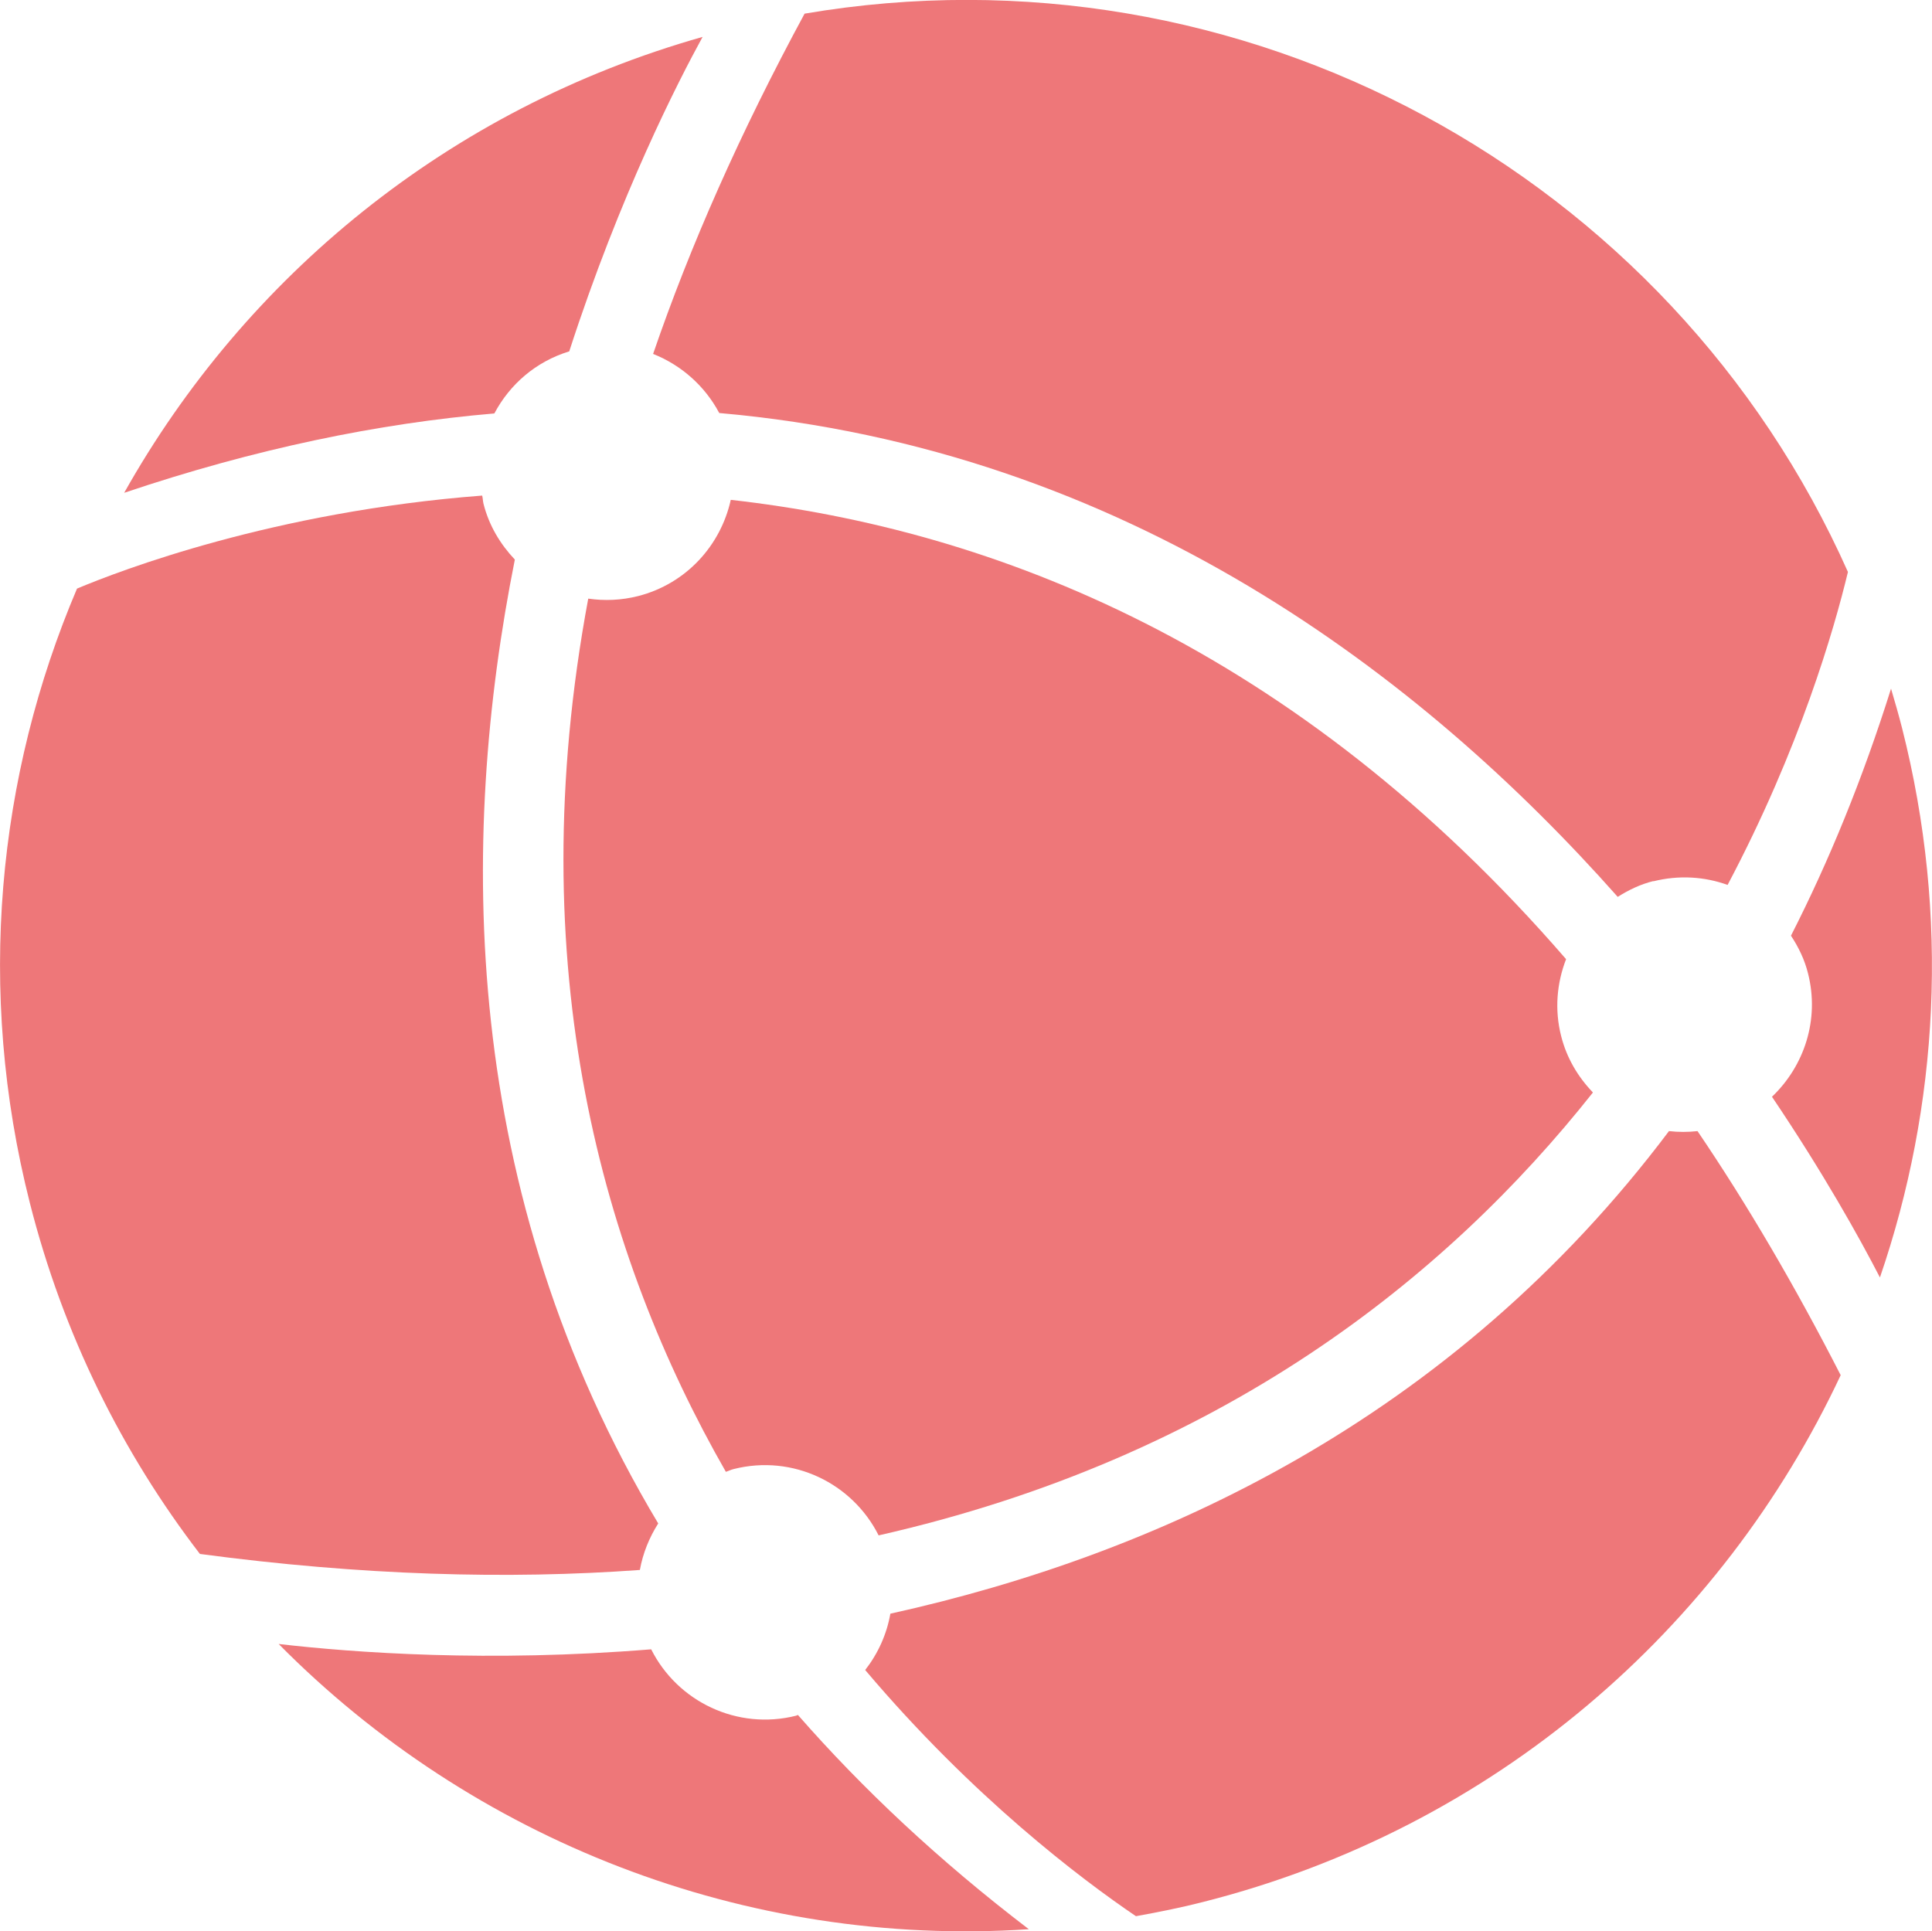 <?xml version="1.0" encoding="UTF-8"?><svg id="Capa_2" xmlns="http://www.w3.org/2000/svg" viewBox="0 0 90.55 90.53"><defs><style>.cls-1{fill:#ee7779;}</style></defs><g id="Capa_1-2"><path class="cls-1" d="m9.37,72.84c7.57,1.01,14.43,1.2,20.62.75.14-.78.44-1.52.86-2.18-9.32-15.58-9.34-32.06-6.72-45.18-.68-.72-1.21-1.59-1.47-2.62-.03-.13-.03-.25-.06-.38-9.79.75-16.99,3.52-18.99,4.36C-.13,36.38-1.13,46.42,1.4,56.39c1.56,6.16,4.33,11.71,7.97,16.45Z"/><path class="cls-1" d="m5.82,23.1c6.14-2.07,11.93-3.26,17.35-3.72.72-1.36,1.94-2.43,3.51-2.91,2.38-7.35,5.12-12.68,6.25-14.74C20.99,5.11,11.49,13.01,5.82,23.1Z"/><path class="cls-1" d="m77.49,41.31c1.2-.3,2.4-.22,3.48.17,3.39-6.41,4.99-11.97,5.64-14.67C78.29,8.13,58.2-2.85,37.71.64c-3.02,5.58-5.37,10.9-7.1,15.95,1.31.52,2.42,1.49,3.1,2.77,19.11,1.68,33,12.4,42.11,22.68.51-.32,1.06-.59,1.67-.74Z"/><path class="cls-1" d="m74.65,51.2c-.69-.72-1.22-1.6-1.48-2.63-.32-1.25-.2-2.5.23-3.61-12.69-14.66-26.86-20.15-39.15-21.53-.47,2.13-2.08,3.93-4.34,4.51-.79.2-1.58.23-2.34.12-3.22,17.26.68,30.85,6.45,40.93.13-.04.24-.1.37-.13,2.77-.7,5.56.66,6.79,3.11,16.01-3.63,26.57-12.04,33.47-20.75Z"/><path class="cls-1" d="m13.06,77.06c9.07,9.17,21.85,14.25,35.16,13.37-4.22-3.22-7.8-6.59-10.82-10.04-.03,0-.05.02-.08.03-2.77.7-5.57-.66-6.8-3.11-7.6.62-13.91.16-17.46-.25Z"/><path class="cls-1" d="m88.63,32.28c-1.33,4.23-2.91,8.09-4.69,11.58.35.53.64,1.12.8,1.77.55,2.17-.18,4.34-1.69,5.78,2.4,3.56,4.08,6.57,5.06,8.47,2.75-8.02,3.28-16.9,1.04-25.74-.16-.63-.34-1.25-.52-1.86Z"/><path class="cls-1" d="m78.23,53.01c-10.18,13.54-23.97,19.86-36.5,22.63-.17.97-.58,1.87-1.18,2.64,5.05,5.97,10.11,9.79,12.69,11.54,1.05-.19,2.11-.4,3.16-.67,13.68-3.47,24.31-12.83,29.87-24.69-2.15-4.2-4.39-8.02-6.71-11.44-.45.05-.89.05-1.33,0Z"/></g></svg>